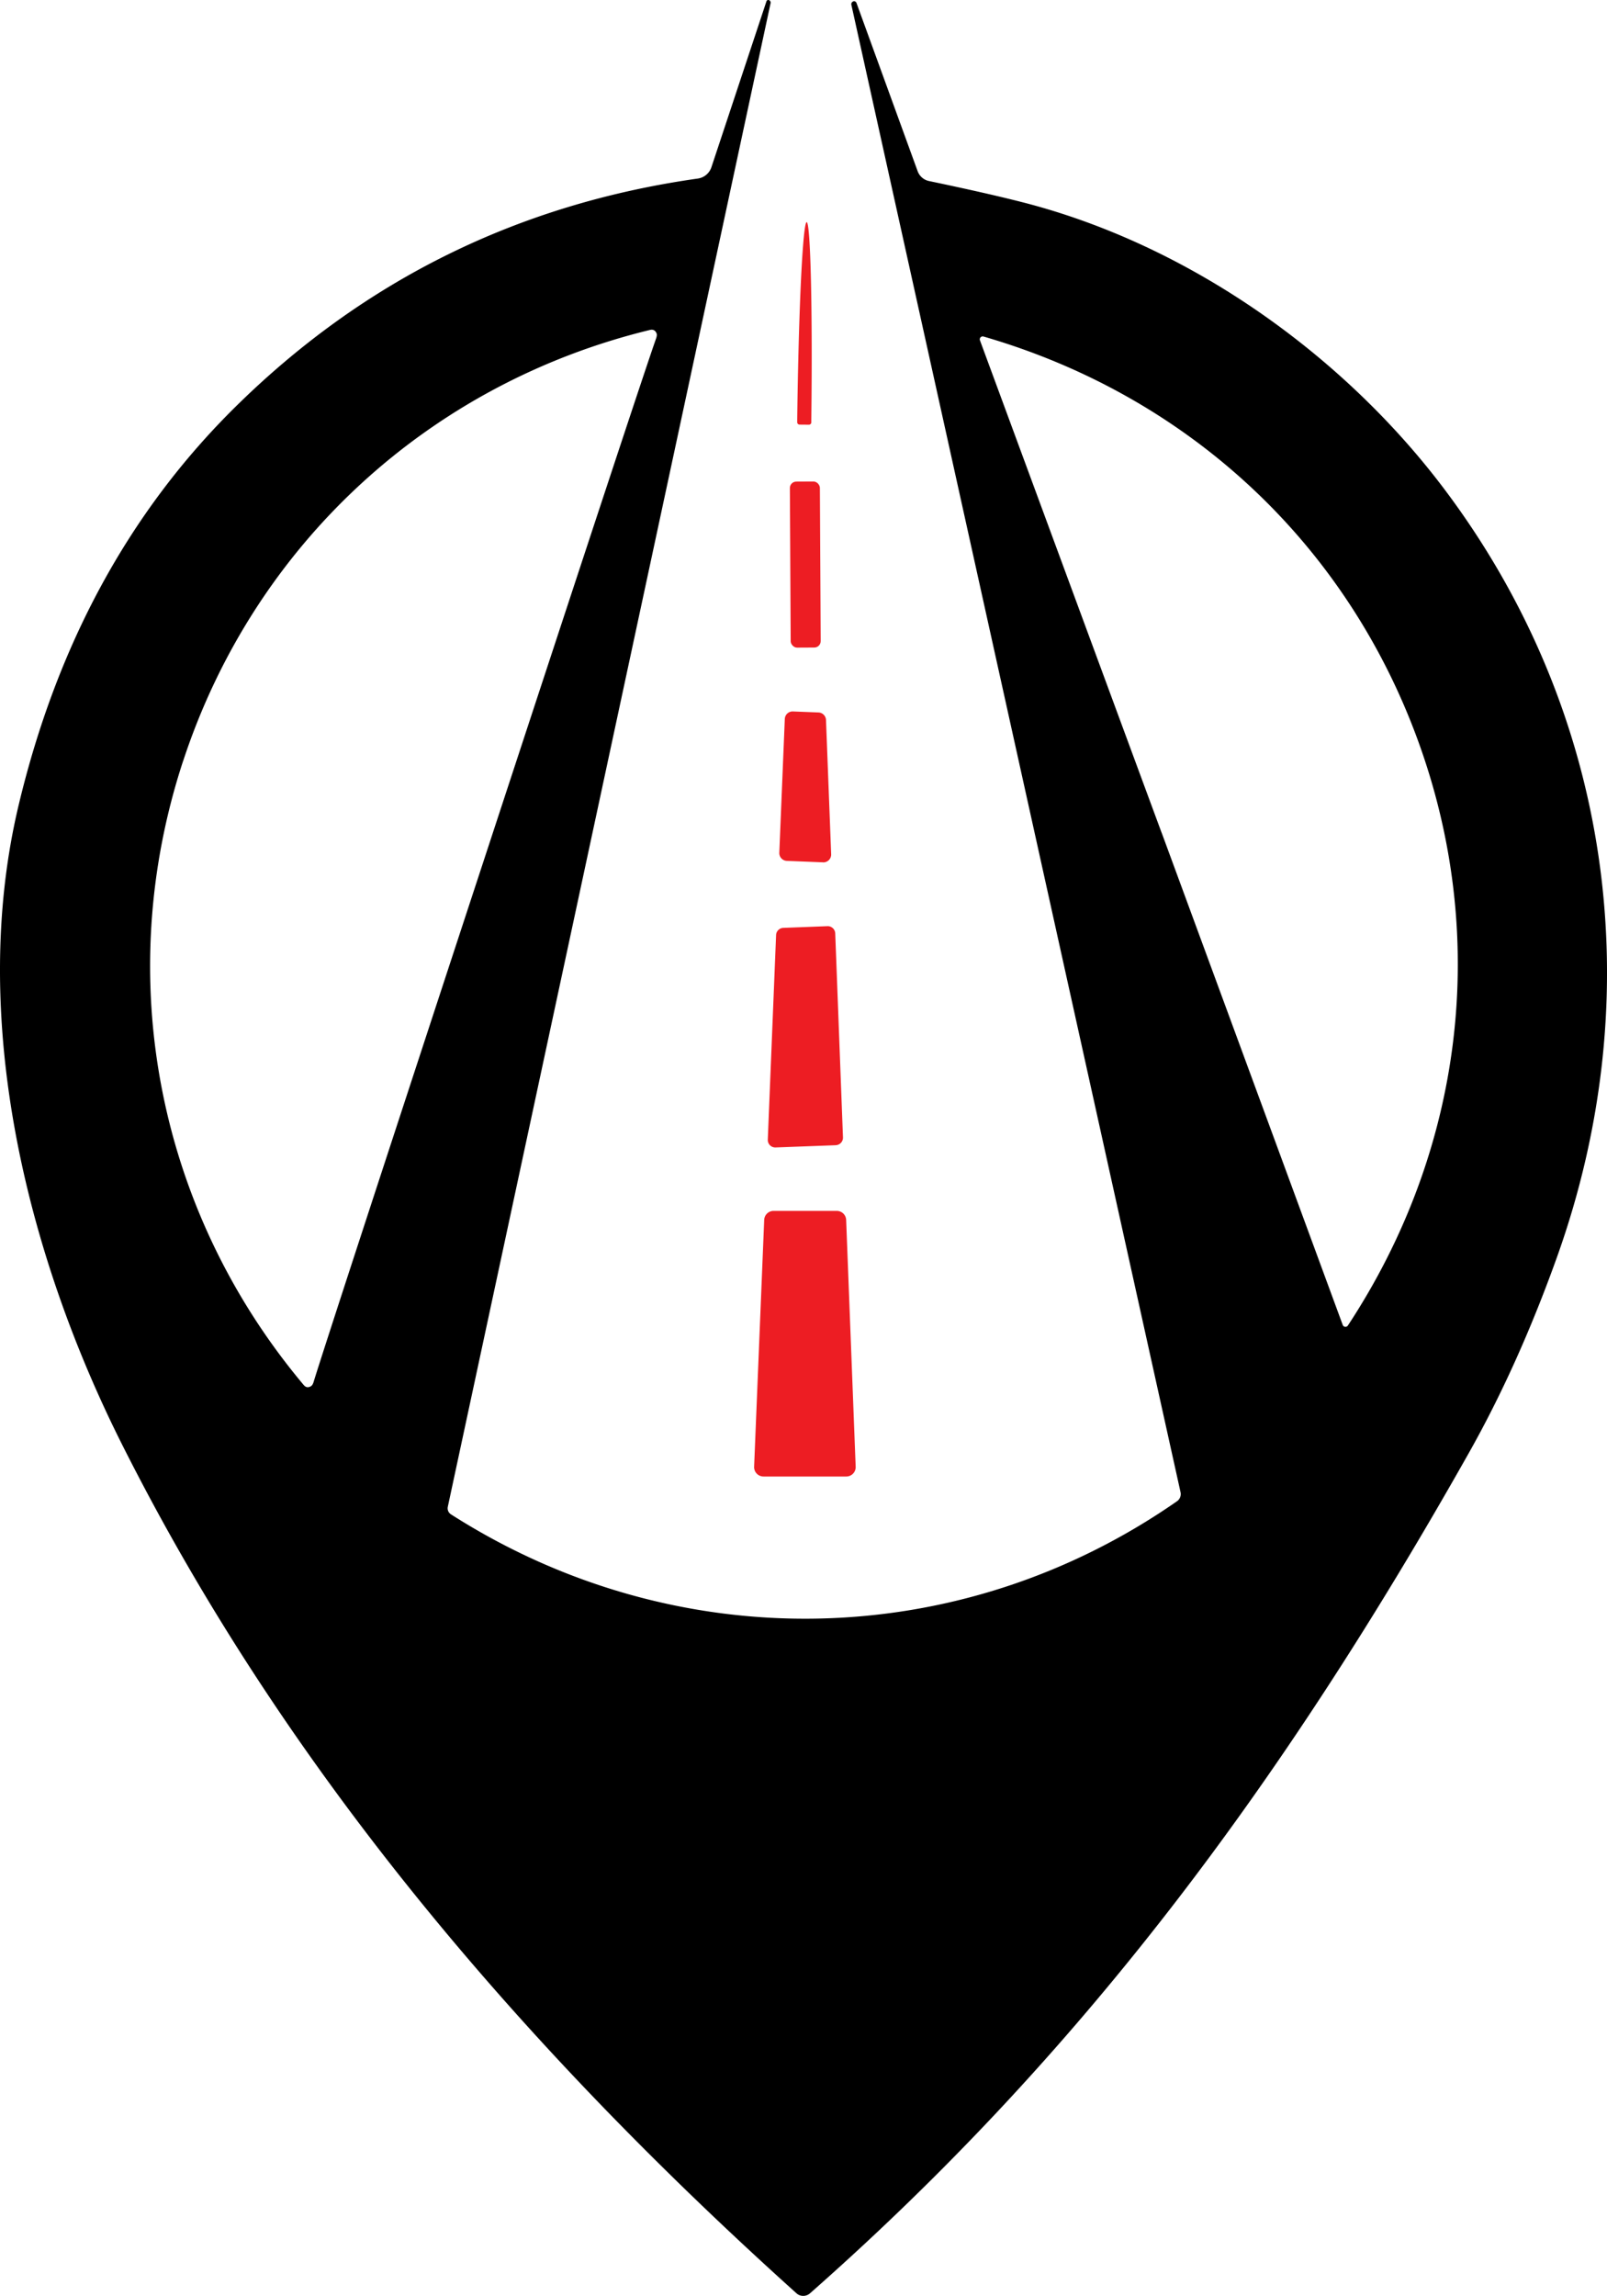 <svg
   class="{{ class|default:'size-8' }}"
   width="37.961mm"
   height="54.225mm"
   viewBox="0 0 37.961 54.225"
   version="1.1"
   id="svg1"
   xmlns="http://www.w3.org/2000/svg"
   xmlns:svg="http://www.w3.org/2000/svg">
  <defs
     id="defs1" />
  <g
     id="layer1"
     transform="translate(-84.24,-81.933)">
    <path
       d="m 102.345,81.965 a 0.048,0.045 12.7 0 1 0.053,-0.032 l 0.008,0.003 a 0.064,0.064 0 0 1 0.037,0.071 l -7.625,35.512 a 0.169,0.169 0 0 0 0.074,0.177 c 5.276,3.373 11.97,3.299 17.153,-0.31 a 0.206,0.206 0 0 0 0.082,-0.212 l -7.776,-35.129 a 0.069,0.066 76.8 0 1 0.048,-0.079 l 0.003,-0.003 a 0.064,0.061 74.5 0 1 0.071,0.042 l 1.445,3.974 a 0.365,0.365 0 0 0 0.27,0.23 q 1.339,0.28 2.172,0.492 c 3.969,1.005 7.607,3.619 9.977,6.755 3.969,5.255 4.919,11.935 2.672,18.195 q -0.913,2.543 -2.077,4.606 c -4.434,7.853 -9.163,14.203 -15.56,19.838 a 0.238,0.241 45.8 0 1 -0.318,-0.003 c -6.469,-5.821 -12.057,-12.348 -15.925,-20.034 -2.27,-4.511 -3.641,-10.102 -2.45,-15.105 q 1.357,-5.696 5.122,-9.411 4.553,-4.49 10.922,-5.392 a 0.397,0.397 0 0 0 0.323,-0.27 z m -13.78,17.941 c -1.685,5.136 -0.593,10.636 2.85,14.737 q 0.074,0.087 0.172,0.026 0.04,-0.024 0.064,-0.108 0.28,-0.921 4.022,-12.322 3.741,-11.401 4.064,-12.308 0.029,-0.082 0.013,-0.124 -0.045,-0.108 -0.156,-0.082 c -5.202,1.265 -9.342,5.048 -11.028,10.181 z m 23.114,1.688 q 0.59,1.603 4.278,11.626 a 0.069,0.069 0 0 0 0.124,0.016 c 2.717,-4.128 3.368,-9.165 1.635,-13.867 -1.733,-4.702 -5.495,-8.112 -10.242,-9.488 a 0.069,0.069 0 0 0 -0.085,0.09 q 3.696,10.02 4.289,11.623 z"
       id="path22"
       style="stroke-width:0.265" />
    <path
       fill="#ed1d23"
       d="m 103.128,91.961 a 0.056,0.056 0 0 1 -0.056,-0.056 v -0.056 a 0.167,4.673 0.7 0 1 0.225,-4.67 v 0 a 0.167,4.673 0.7 0 1 0.108,4.675 v 0.056 a 0.056,0.056 0 0 1 -0.056,0.053 z"
       id="path23"
       style="stroke-width:0.265" />
    <rect
       fill="#ed1d23"
       x="102.408"
       y="93.845"
       transform="rotate(-0.3)"
       width="0.709"
       height="3.921"
       rx="0.151"
       id="rect23"
       style="stroke-width:0.265" />
    <path
       fill="#ed1d23"
       d="m 103.681,102.298 -0.855,-0.034 a 0.185,0.185 0 0 1 -0.177,-0.193 l 0.13,-3.159 a 0.185,0.185 0 0 1 0.193,-0.177 l 0.603,0.024 a 0.185,0.185 0 0 1 0.177,0.18 l 0.122,3.167 a 0.185,0.185 0 0 1 -0.193,0.193 z"
       id="path24"
       style="stroke-width:0.265" />
    <path
       fill="#ed1d23"
       d="m 103.983,108.979 -1.423,0.053 a 0.177,0.177 0 0 1 -0.183,-0.183 l 0.196,-4.834 a 0.177,0.177 0 0 1 0.172,-0.169 l 1.04,-0.04 a 0.177,0.177 0 0 1 0.185,0.169 l 0.183,4.818 a 0.177,0.177 0 0 1 -0.169,0.185 z"
       id="path32"
       style="stroke-width:0.265" />
    <path
       fill="#ed1d23"
       d="m 104.231,116.803 h -1.955 a 0.222,0.222 0 0 1 -0.222,-0.23 l 0.238,-5.829 a 0.222,0.222 0 0 1 0.222,-0.214 h 1.492 a 0.222,0.222 0 0 1 0.222,0.214 l 0.225,5.829 a 0.222,0.222 0 0 1 -0.222,0.23 z"
       id="path33"
       style="stroke-width:0.265" />
  </g>
</svg>
